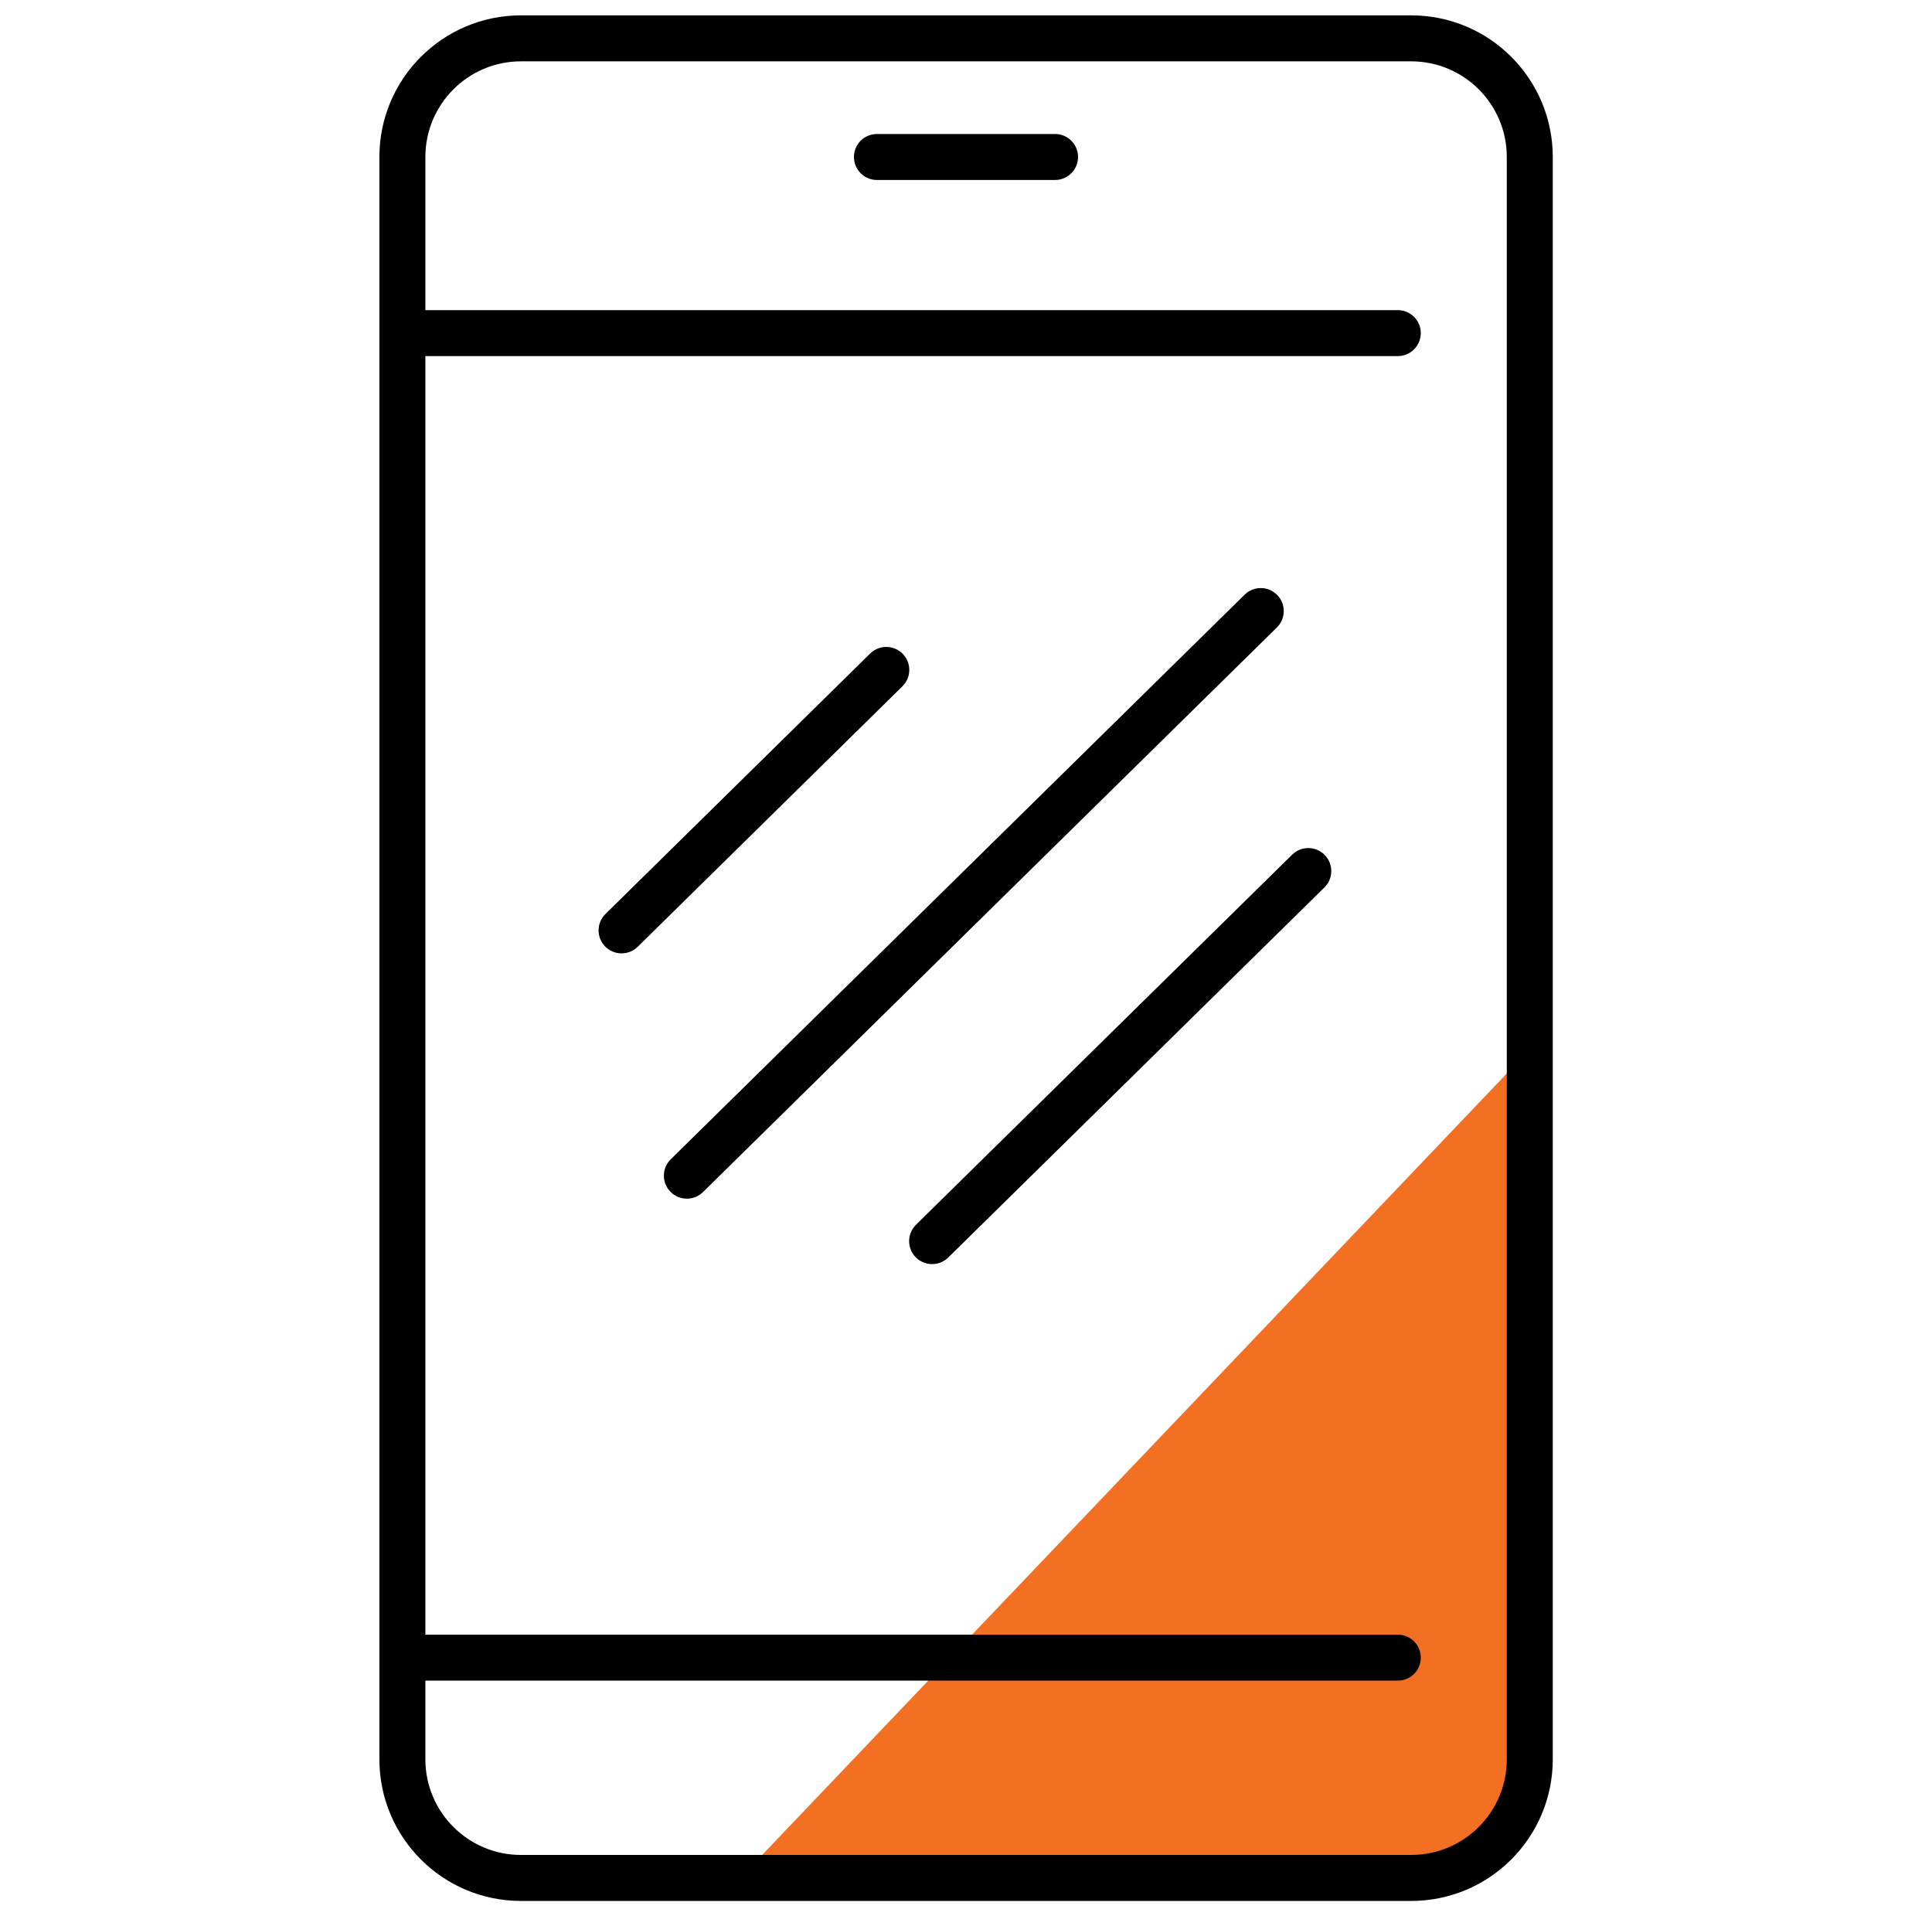 <svg width="121" height="120" viewBox="0 0 121 120" fill="none" xmlns="http://www.w3.org/2000/svg">
<path d="M46.359 117.601H88.378C92.487 117.601 95.809 114.279 95.809 110.171V65.713L46.359 117.601Z" fill="#F36F21"/>
<path fill-rule="evenodd" clip-rule="evenodd" d="M53.482 9.831C53.482 9.035 54.127 8.391 54.922 8.391H66.078C66.873 8.391 67.518 9.035 67.518 9.831C67.518 10.626 66.873 11.271 66.078 11.271H54.922C54.127 11.271 53.482 10.626 53.482 9.831Z" fill="black"/>
<path fill-rule="evenodd" clip-rule="evenodd" d="M32.631 3.841C29.323 3.841 26.641 6.523 26.641 9.831V110.171C26.641 113.479 29.323 116.161 32.631 116.161H88.378C91.687 116.161 94.369 113.479 94.369 110.171V9.831C94.369 6.523 91.687 3.841 88.378 3.841H32.631ZM23.761 9.831C23.761 4.932 27.732 0.961 32.631 0.961H88.378C93.277 0.961 97.249 4.932 97.249 9.831V110.171C97.249 115.07 93.277 119.041 88.378 119.041H32.631C27.732 119.041 23.761 115.07 23.761 110.171V9.831Z" fill="black"/>
<path fill-rule="evenodd" clip-rule="evenodd" d="M56.535 40.942C57.092 41.509 57.085 42.42 56.518 42.978L39.939 59.289C39.372 59.846 38.46 59.839 37.902 59.272C37.344 58.705 37.352 57.793 37.919 57.236L54.498 40.925C55.065 40.367 55.977 40.375 56.535 40.942Z" fill="black"/>
<path fill-rule="evenodd" clip-rule="evenodd" d="M79.987 37.256C80.545 37.823 80.538 38.735 79.971 39.293L44.028 74.65C43.461 75.207 42.55 75.2 41.992 74.633C41.434 74.066 41.442 73.154 42.009 72.596L77.951 37.24C78.518 36.682 79.43 36.689 79.987 37.256Z" fill="black"/>
<path fill-rule="evenodd" clip-rule="evenodd" d="M82.963 53.538C83.521 54.105 83.514 55.016 82.947 55.574L59.388 78.748C58.821 79.306 57.91 79.299 57.352 78.732C56.794 78.165 56.802 77.253 57.369 76.695L80.927 53.521C81.494 52.963 82.406 52.971 82.963 53.538Z" fill="black"/>
<path fill-rule="evenodd" clip-rule="evenodd" d="M25.172 20.86C25.172 20.065 25.817 19.42 26.612 19.42H87.543C88.338 19.42 88.983 20.065 88.983 20.86C88.983 21.655 88.338 22.3 87.543 22.3H26.612C25.817 22.3 25.172 21.655 25.172 20.86Z" fill="black"/>
<path fill-rule="evenodd" clip-rule="evenodd" d="M25.172 103.805C25.172 103.01 25.817 102.365 26.612 102.365H87.543C88.338 102.365 88.983 103.01 88.983 103.805C88.983 104.601 88.338 105.245 87.543 105.245H26.612C25.817 105.245 25.172 104.601 25.172 103.805Z" fill="black"/>
</svg>
